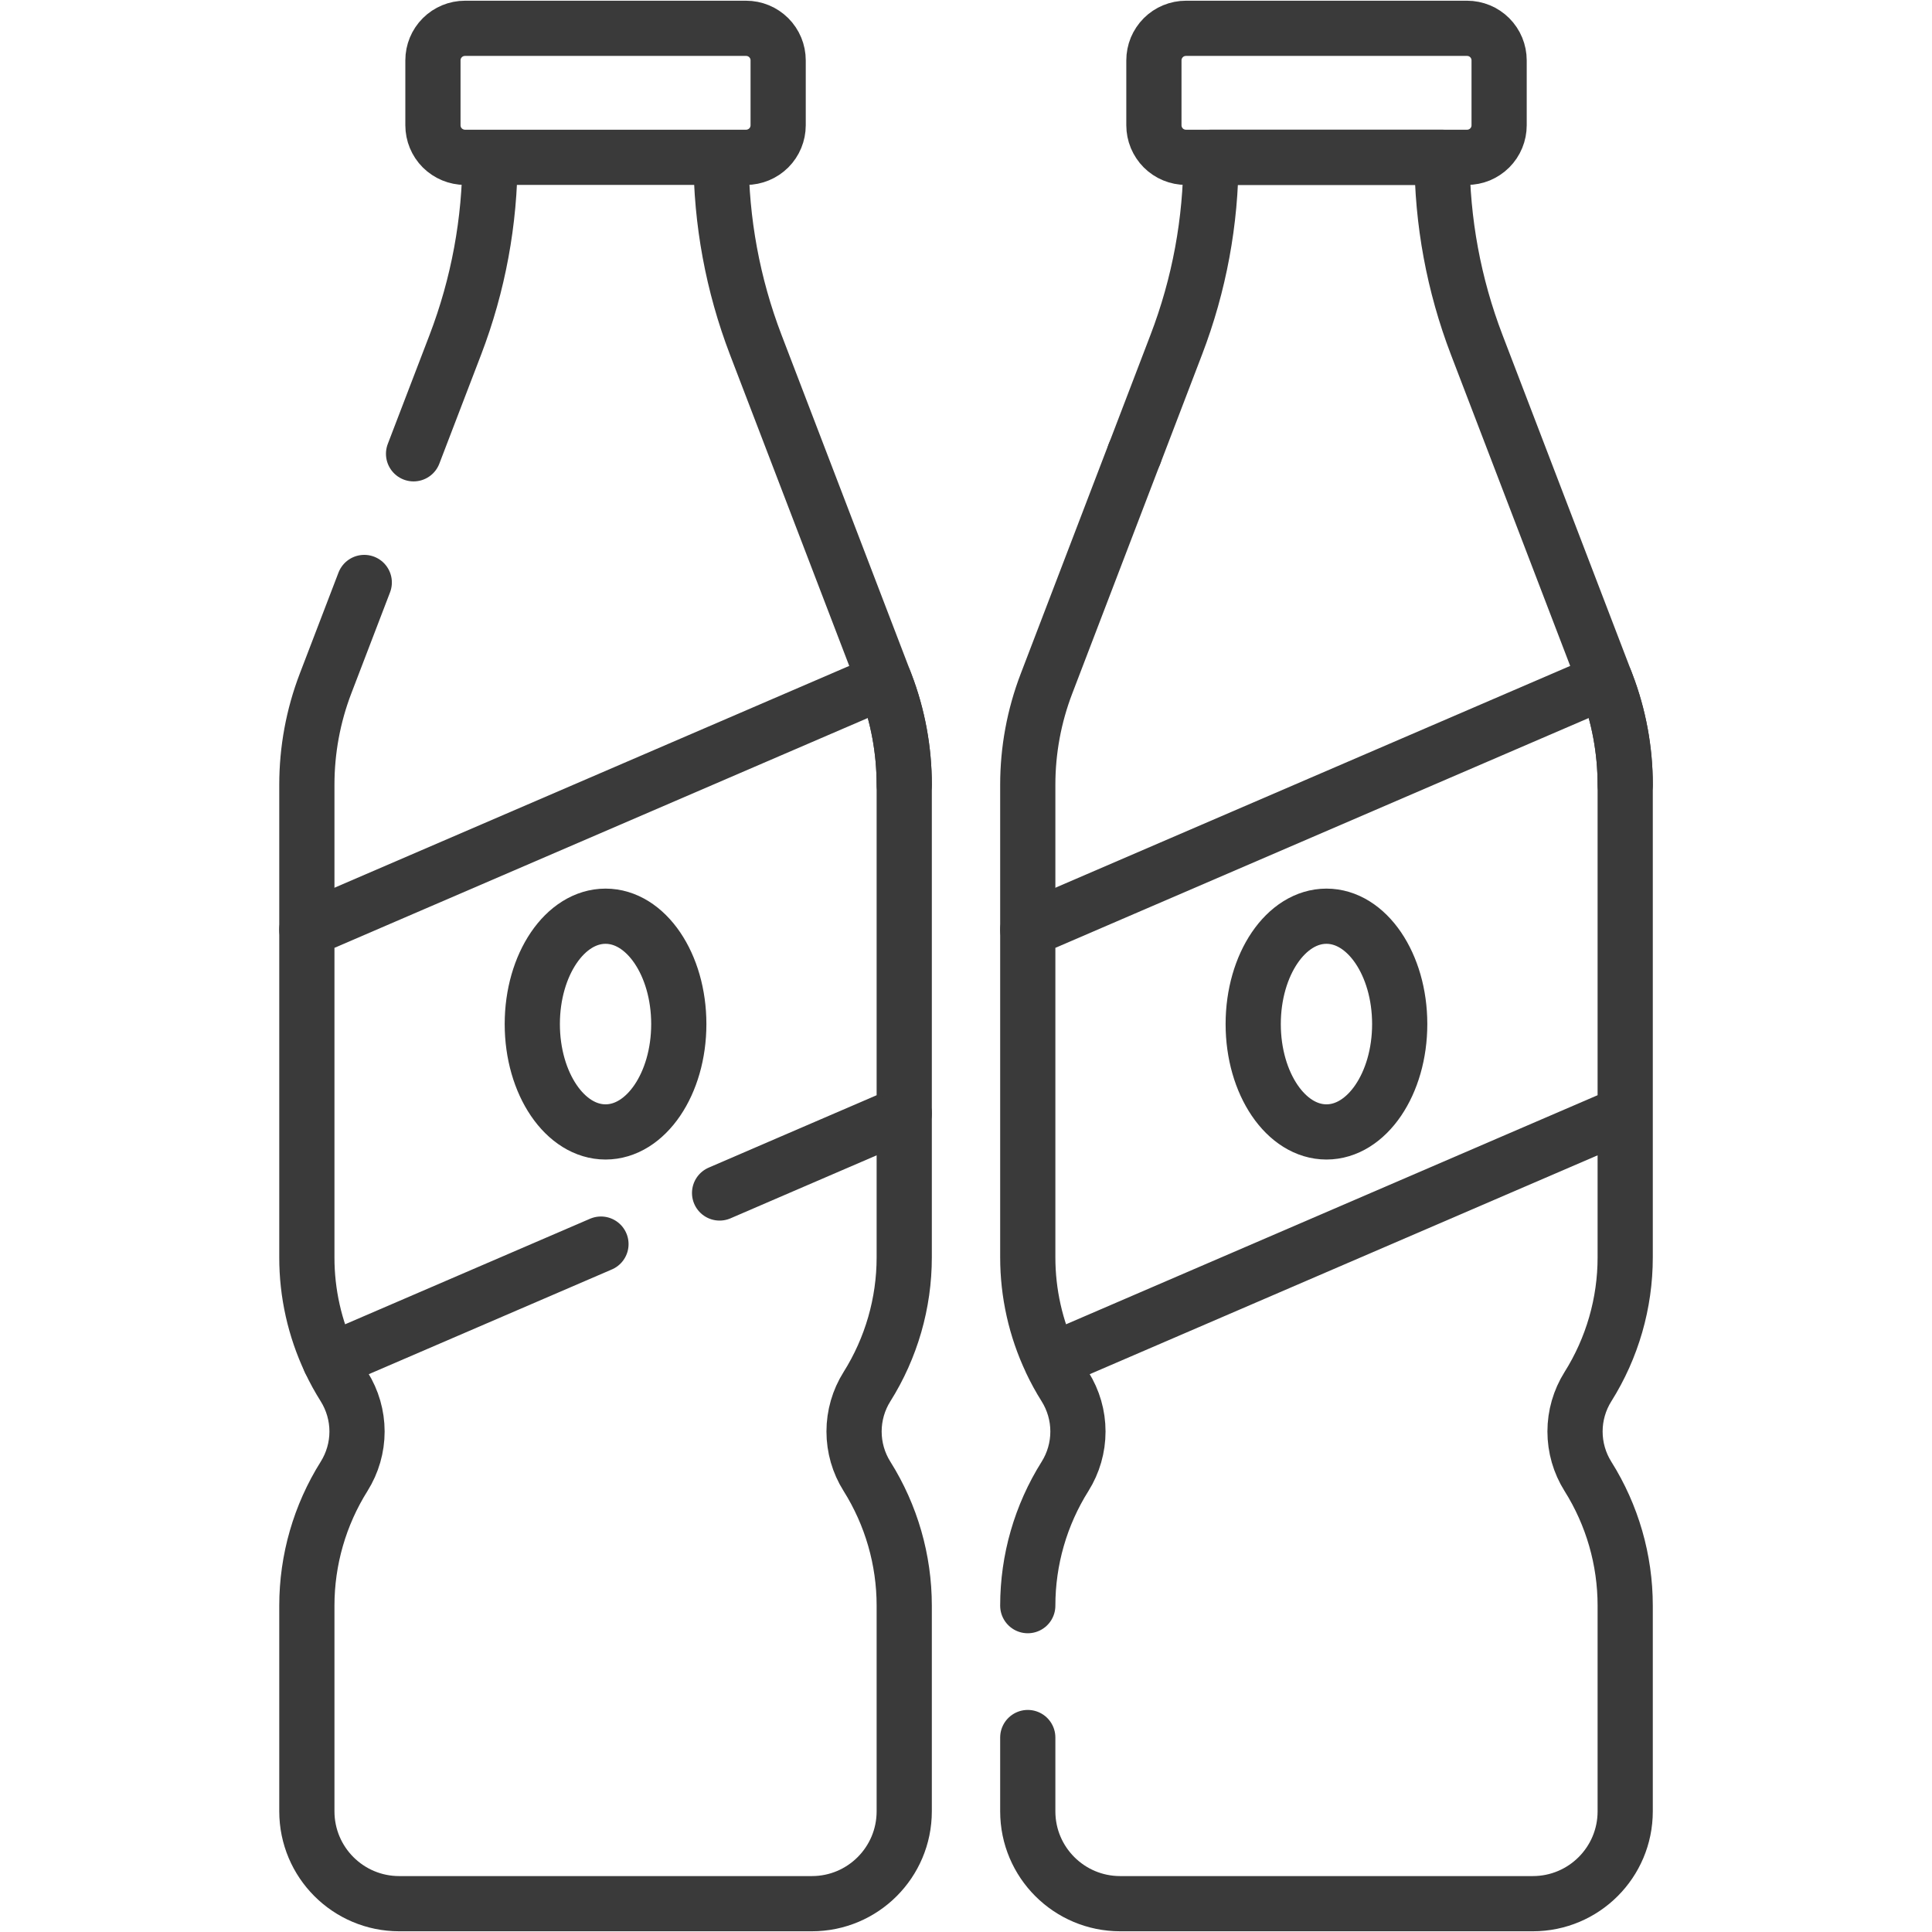 <svg width="35" height="35" viewBox="0 0 35 35" fill="none" xmlns="http://www.w3.org/2000/svg">
<path d="M16.381 14.216C16.381 13.59 16.267 12.969 16.043 12.384L13.691 6.246C13.276 5.161 13.063 4.01 13.063 2.85H8.877C8.877 4.011 8.664 5.161 8.249 6.246L7.492 8.221M6.599 10.552L5.897 12.384C5.673 12.969 5.559 13.59 5.559 14.216V16.842M7.843 1.093V2.269C7.843 2.423 7.904 2.571 8.013 2.68C8.122 2.788 8.27 2.85 8.424 2.85H13.516C13.67 2.85 13.818 2.788 13.927 2.68C14.036 2.571 14.097 2.423 14.097 2.269V1.093C14.097 0.939 14.036 0.792 13.927 0.683C13.818 0.574 13.67 0.513 13.516 0.513H8.424C8.27 0.513 8.122 0.574 8.013 0.683C7.904 0.792 7.843 0.939 7.843 1.093Z" stroke="#3A3A3A" stroke-miterlimit="10" stroke-linecap="round" stroke-linejoin="round"/>
<path d="M10.887 22.538L5.978 24.653C5.702 24.067 5.558 23.427 5.559 22.779V16.842L14.013 13.199L16.023 12.333L16.043 12.385C16.267 12.969 16.381 13.59 16.381 14.215V20.17L14.116 21.146L13.036 21.612" stroke="#3A3A3A" stroke-miterlimit="10" stroke-linecap="round" stroke-linejoin="round"/>
<path d="M5.978 24.653C6.053 24.814 6.139 24.97 6.234 25.121C6.386 25.364 6.468 25.646 6.468 25.933C6.468 26.221 6.386 26.502 6.234 26.745C5.793 27.447 5.559 28.259 5.559 29.088V32.813C5.559 33.738 6.308 34.487 7.232 34.487H14.708C15.632 34.487 16.381 33.738 16.381 32.813V29.088C16.381 28.259 16.147 27.447 15.706 26.745C15.553 26.502 15.472 26.221 15.472 25.933C15.472 25.646 15.553 25.364 15.706 25.121C16.147 24.419 16.381 23.607 16.381 22.779L16.381 20.17" stroke="#3A3A3A" stroke-miterlimit="10" stroke-linecap="round" stroke-linejoin="round"/>
<path d="M10.97 20.506C11.703 20.506 12.297 19.631 12.297 18.552C12.297 17.473 11.703 16.598 10.97 16.598C10.237 16.598 9.643 17.473 9.643 18.552C9.643 19.631 10.237 20.506 10.97 20.506Z" stroke="#3A3A3A" stroke-miterlimit="10" stroke-linecap="round" stroke-linejoin="round"/>
<path d="M20.904 1.094V2.269C20.904 2.346 20.919 2.421 20.948 2.491C20.978 2.562 21.02 2.626 21.074 2.68C21.183 2.789 21.331 2.85 21.485 2.85H26.577C26.654 2.85 26.729 2.835 26.8 2.806C26.87 2.776 26.934 2.734 26.988 2.68C27.042 2.626 27.085 2.562 27.114 2.491C27.143 2.421 27.158 2.346 27.158 2.269V1.094C27.158 0.94 27.097 0.792 26.988 0.683C26.879 0.574 26.731 0.513 26.577 0.513H21.485C21.409 0.513 21.333 0.528 21.263 0.557C21.192 0.586 21.128 0.629 21.074 0.683C21.02 0.737 20.978 0.801 20.948 0.871C20.919 0.942 20.904 1.017 20.904 1.094Z" stroke="#3A3A3A" stroke-miterlimit="10" stroke-linecap="round" stroke-linejoin="round"/>
<path d="M29.442 14.216C29.442 13.59 29.328 12.969 29.104 12.385L26.752 6.246C26.337 5.162 26.124 4.011 26.124 2.85H21.938C21.938 4.011 21.725 5.162 21.309 6.246L20.553 8.222" stroke="#3A3A3A" stroke-miterlimit="10" stroke-linecap="round" stroke-linejoin="round"/>
<path d="M20.552 8.221L18.958 12.385C18.734 12.969 18.619 13.59 18.619 14.216V16.843" stroke="#3A3A3A" stroke-miterlimit="10" stroke-linecap="round" stroke-linejoin="round"/>
<path d="M18.619 31.477V32.814C18.619 33.738 19.369 34.487 20.293 34.487H27.768C28.693 34.487 29.442 33.738 29.442 32.814V29.088C29.442 28.259 29.208 27.447 28.767 26.746C28.614 26.502 28.533 26.221 28.533 25.933C28.533 25.646 28.614 25.365 28.767 25.121C29.208 24.42 29.442 23.608 29.442 22.779L29.442 20.17M19.038 24.653C19.114 24.814 19.199 24.971 19.294 25.121C19.447 25.365 19.528 25.646 19.528 25.933C19.528 26.221 19.447 26.502 19.294 26.746C18.853 27.447 18.619 28.259 18.619 29.088M29.442 14.215V20.17L27.176 21.146L19.039 24.653C18.762 24.067 18.619 23.427 18.619 22.779V16.842L27.074 13.199L29.084 12.333L29.103 12.385C29.327 12.969 29.442 13.59 29.442 14.215Z" stroke="#3A3A3A" stroke-miterlimit="10" stroke-linecap="round" stroke-linejoin="round"/>
<path d="M24.03 20.506C24.763 20.506 25.357 19.631 25.357 18.552C25.357 17.473 24.763 16.598 24.03 16.598C23.297 16.598 22.703 17.473 22.703 18.552C22.703 19.631 23.297 20.506 24.03 20.506Z" stroke="#3A3A3A" stroke-miterlimit="10" stroke-linecap="round" stroke-linejoin="round"/>
</svg>
